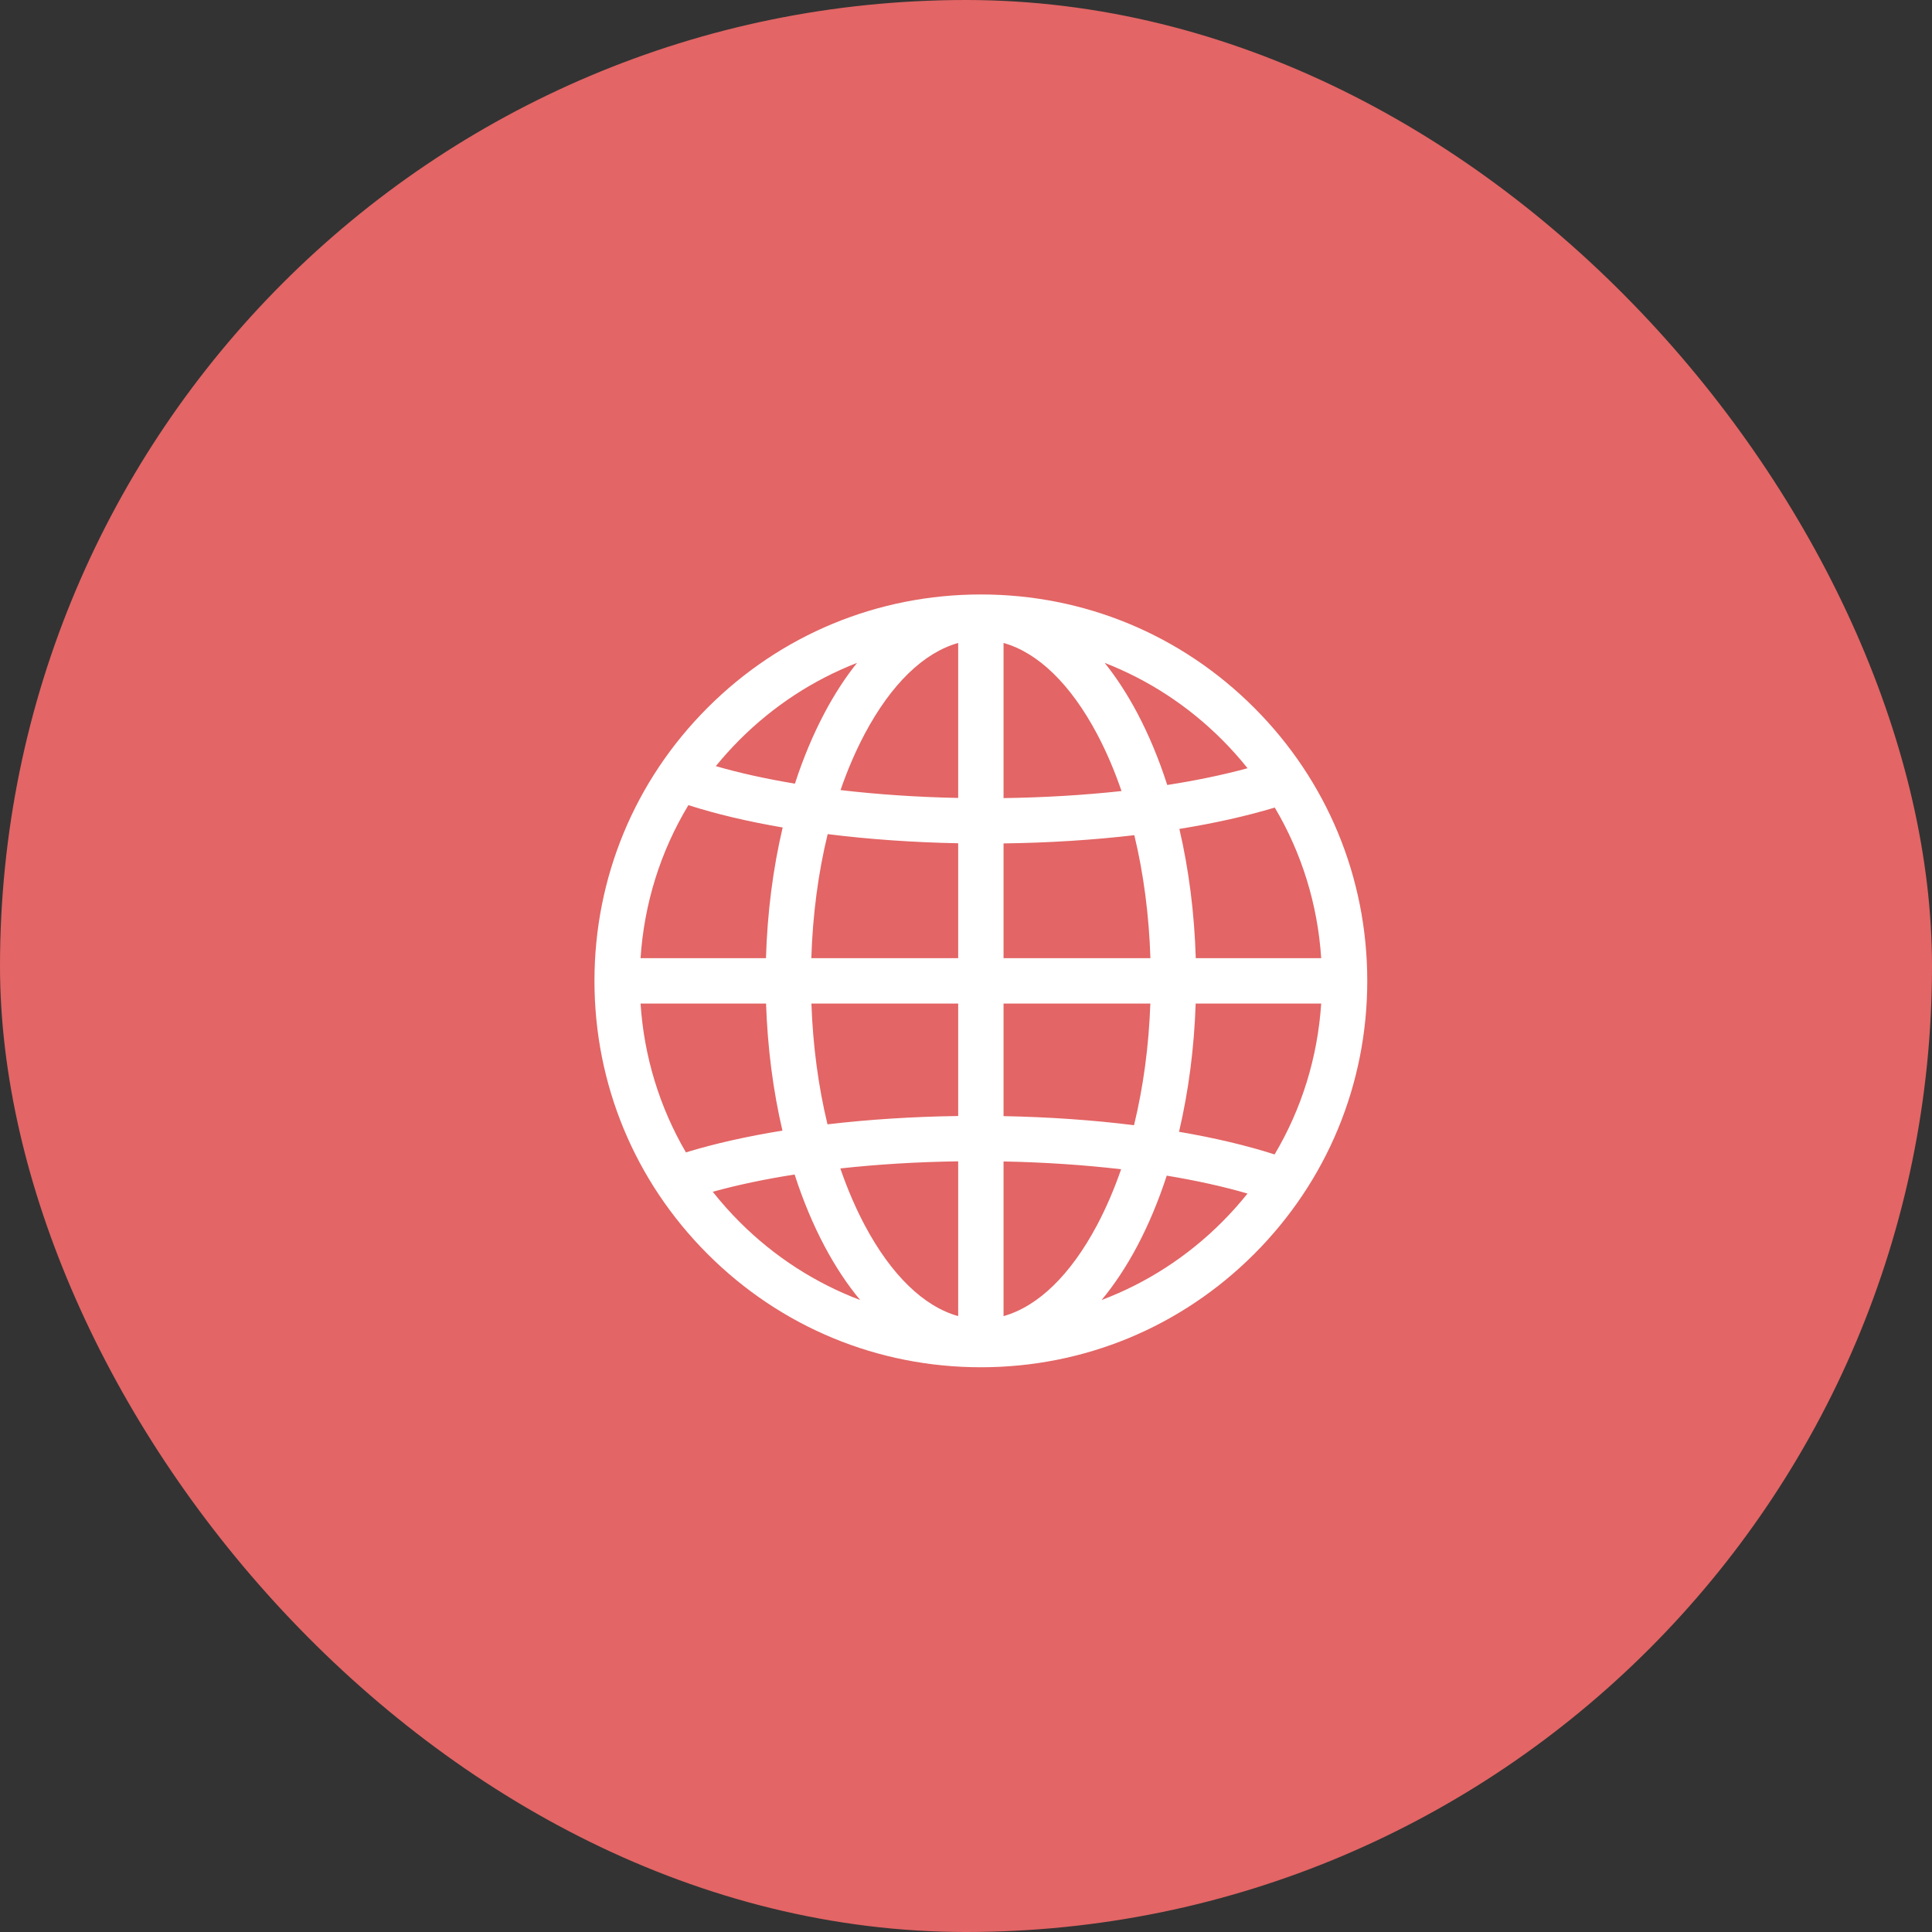 <svg width="65" height="65" viewBox="0 0 65 65" fill="none" xmlns="http://www.w3.org/2000/svg">
<rect x="0" y="0" width="65" height="65" fill="#333333" stroke="none"/>
<rect width="65" height="65" rx="32.5" fill="#E36565"/>
<g clip-path="url(#clip0)">
<path d="M42.192 23.808C39.737 21.352 36.472 20 33 20C29.528 20 26.263 21.352 23.808 23.808C21.352 26.263 20 29.528 20 33C20 36.472 21.352 39.737 23.808 42.192C26.263 44.648 29.528 46 33 46C36.472 46 39.737 44.648 42.193 42.192C44.648 39.737 46 36.472 46 33C46 29.527 44.648 26.263 42.192 23.808ZM24.886 24.886C26.029 23.743 27.371 22.871 28.834 22.302C28.444 22.788 28.08 23.347 27.746 23.976C27.358 24.706 27.023 25.508 26.744 26.365C25.778 26.205 24.883 26.007 24.083 25.776C24.334 25.468 24.601 25.171 24.886 24.886ZM23.16 27.088C24.095 27.388 25.165 27.64 26.332 27.84C26.007 29.22 25.816 30.704 25.77 32.237H21.551C21.671 30.398 22.223 28.642 23.16 27.088ZM23.077 38.771C22.191 37.252 21.667 35.547 21.551 33.763H25.773C25.823 35.252 26.01 36.694 26.324 38.038C25.133 38.231 24.037 38.477 23.077 38.771ZM24.886 41.114C24.562 40.79 24.26 40.45 23.98 40.096C24.809 39.866 25.736 39.671 26.734 39.515C27.014 40.384 27.353 41.196 27.745 41.935C28.11 42.621 28.51 43.223 28.939 43.738C27.436 43.17 26.057 42.285 24.886 41.114ZM32.237 44.279C31.079 43.955 29.984 42.897 29.092 41.22C28.781 40.633 28.507 39.993 28.272 39.311C29.528 39.173 30.864 39.091 32.237 39.072V44.279ZM32.237 37.547C30.715 37.568 29.23 37.663 27.84 37.827C27.534 36.559 27.349 35.187 27.299 33.763H32.237V37.547H32.237ZM32.237 32.237H27.296C27.342 30.773 27.529 29.363 27.846 28.063C29.227 28.236 30.708 28.341 32.237 28.371V32.237ZM32.237 26.846C30.859 26.818 29.526 26.728 28.279 26.581C28.512 25.906 28.784 25.273 29.092 24.692C29.984 23.014 31.079 21.956 32.237 21.632V26.846ZM42.888 27.169C43.796 28.703 44.332 30.429 44.45 32.237H40.23C40.185 30.722 39.997 29.254 39.679 27.888C40.854 27.698 41.937 27.457 42.888 27.169ZM41.114 24.886C41.42 25.192 41.706 25.513 41.973 25.846C41.157 26.069 40.248 26.258 39.271 26.41C38.989 25.537 38.65 24.719 38.255 23.976C37.92 23.347 37.556 22.788 37.166 22.302C38.629 22.871 39.971 23.743 41.114 24.886ZM33.763 33.763H38.702C38.651 35.198 38.464 36.58 38.153 37.856C36.772 37.684 35.291 37.58 33.763 37.551V33.763ZM33.763 32.237V28.376C35.286 28.356 36.772 28.261 38.163 28.099C38.474 29.389 38.658 30.787 38.704 32.237H33.763ZM33.763 21.632H33.763C34.921 21.956 36.016 23.014 36.908 24.692C37.221 25.282 37.497 25.927 37.732 26.614C36.475 26.751 35.137 26.832 33.763 26.851V21.632ZM33.763 44.279V39.076C35.14 39.103 36.472 39.193 37.719 39.338C37.486 40.01 37.215 40.641 36.908 41.22C36.016 42.897 34.921 43.955 33.763 44.279ZM41.114 41.114C39.944 42.285 38.564 43.17 37.061 43.738C37.49 43.223 37.89 42.621 38.255 41.935C38.641 41.207 38.975 40.407 39.254 39.553C40.242 39.717 41.157 39.918 41.971 40.156C41.705 40.488 41.42 40.808 41.114 41.114ZM42.882 38.84C41.936 38.536 40.851 38.28 39.667 38.078C39.986 36.723 40.177 35.267 40.227 33.763H44.45C44.331 35.574 43.794 37.305 42.882 38.84Z" fill="white"/>
</g>
<defs>
<clipPath id="clip0">
<rect width="26" height="26" fill="white" transform="translate(20 20)"/>
</clipPath>
</defs>
</svg>
